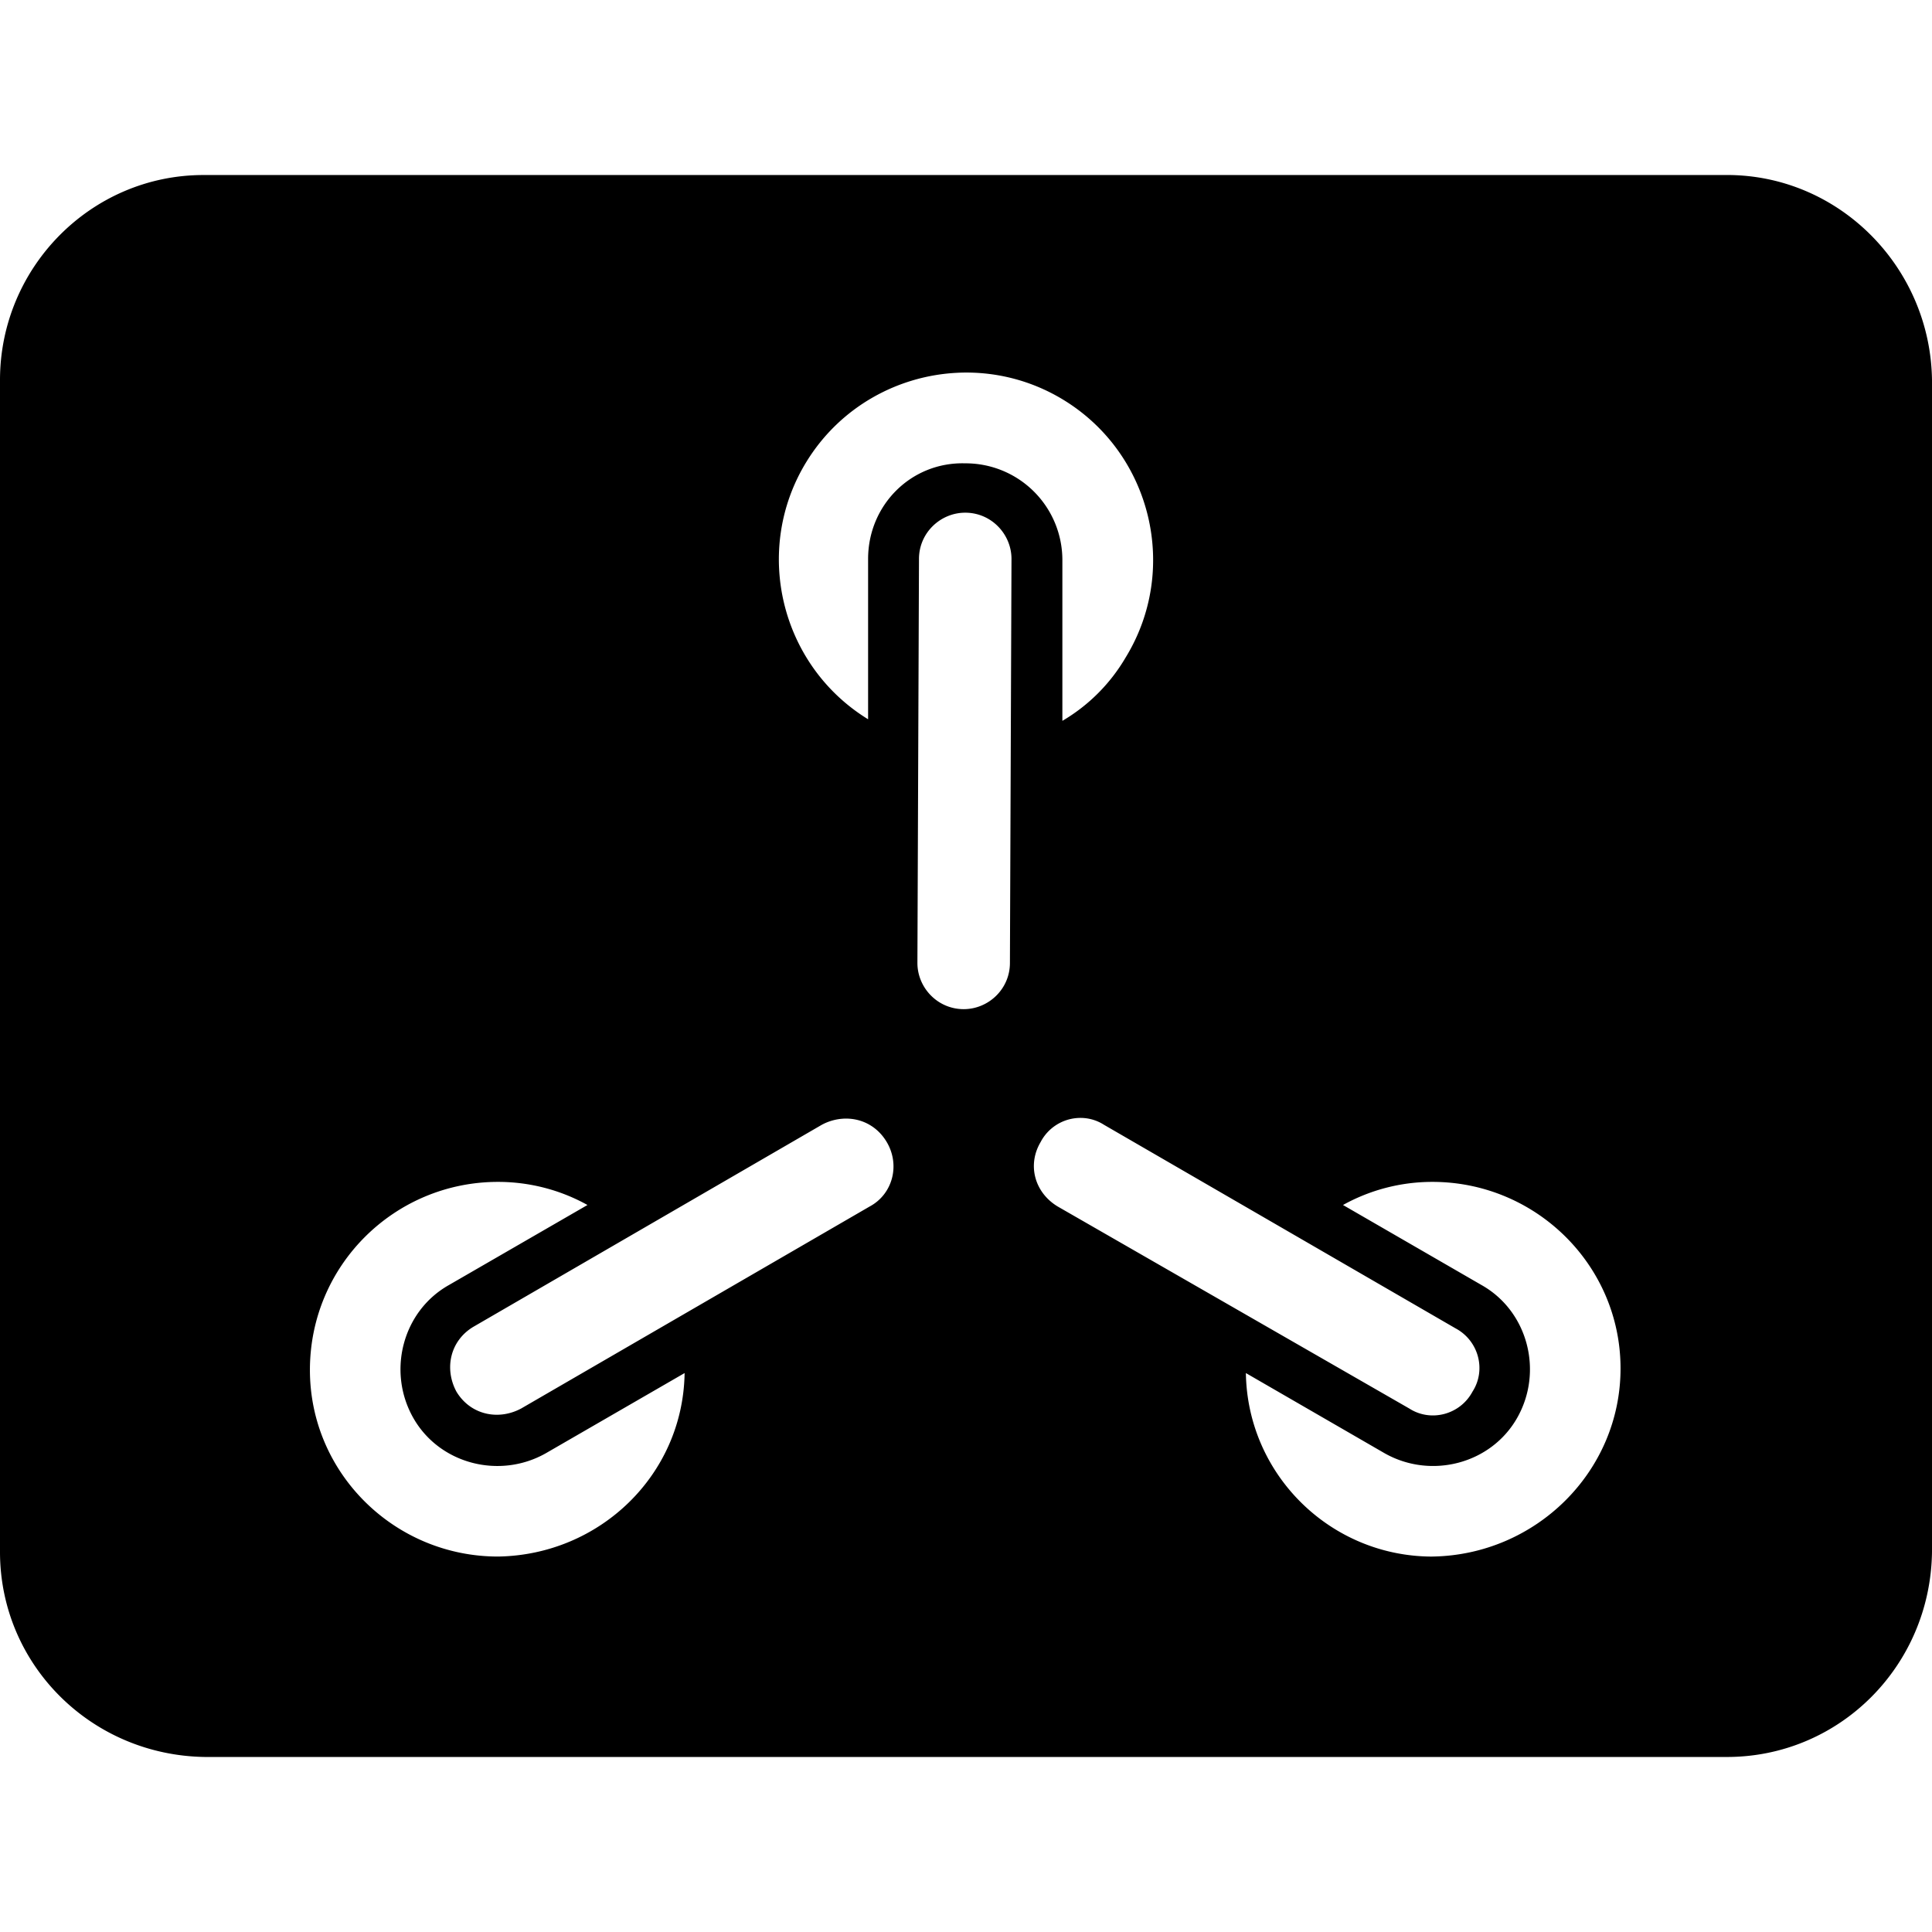 <svg xmlns="http://www.w3.org/2000/svg" viewBox="0 0 128 128"><path d="M114.412 11.594v.002H13.484C6.027 11.596 0 17.724 0 25.18v77.638c0 7.457 6.028 13.484 13.588 13.586h100.824c7.458 0 13.486-6.027 13.588-13.586V25.18c-.102-7.457-6.13-13.586-13.588-13.586zm-50.94 13.101c2.389-.106 4.83.474 7.014 1.815 5.823 3.576 7.661 11.235 4.086 17.058a11.75 11.75 0 0 1-4.187 4.19V37.133a6.41 6.41 0 0 0-6.436-6.436c-3.575-.102-6.435 2.76-6.435 6.334v10.623c-5.823-3.575-7.661-11.235-4.086-17.058 2.234-3.639 6.064-5.723 10.045-5.9zm.477 9.272c1.737 0 3.065 1.43 3.065 3.064l-.104 26.766c0 1.736-1.428 3.062-3.062 3.062-1.737 0-3.067-1.428-3.067-3.062l.104-26.766c0-1.737 1.43-3.064 3.064-3.064zm7.455 40.103a2.88 2.88 0 0 1 1.739.451l23.29 13.485c1.534.818 2.045 2.76 1.126 4.19-.817 1.531-2.759 2.042-4.19 1.122L70.08 79.936c-1.533-.92-2.045-2.758-1.125-4.29h-.002a2.98 2.98 0 0 1 2.451-1.576zm-15.168.045c.994.055 1.927.573 2.502 1.531.92 1.532.408 3.473-1.125 4.29L34.527 93.318c-1.532.818-3.37.41-4.29-1.123-.818-1.533-.409-3.372 1.124-4.29L54.447 74.52a3.4 3.4 0 0 1 1.79-.406zm-23.24 4.188c2.043 0 4.087.509 5.926 1.531l-9.195 5.312c-3.065 1.737-4.086 5.72-2.35 8.786s5.72 4.086 8.785 2.35l9.195-5.313c-.102 6.742-5.619 12.054-12.36 12.156-6.845 0-12.464-5.515-12.464-12.36 0-6.946 5.62-12.462 12.463-12.462zm61.906 0c6.844 0 12.463 5.515 12.463 12.36s-5.619 12.36-12.463 12.462v.002c-6.742 0-12.258-5.416-12.359-12.158l9.191 5.312c3.065 1.737 7.05.716 8.786-2.35 1.737-3.063.715-7.048-2.35-8.785l-9.193-5.312a12.2 12.2 0 0 1 5.925-1.531z"/></svg>
